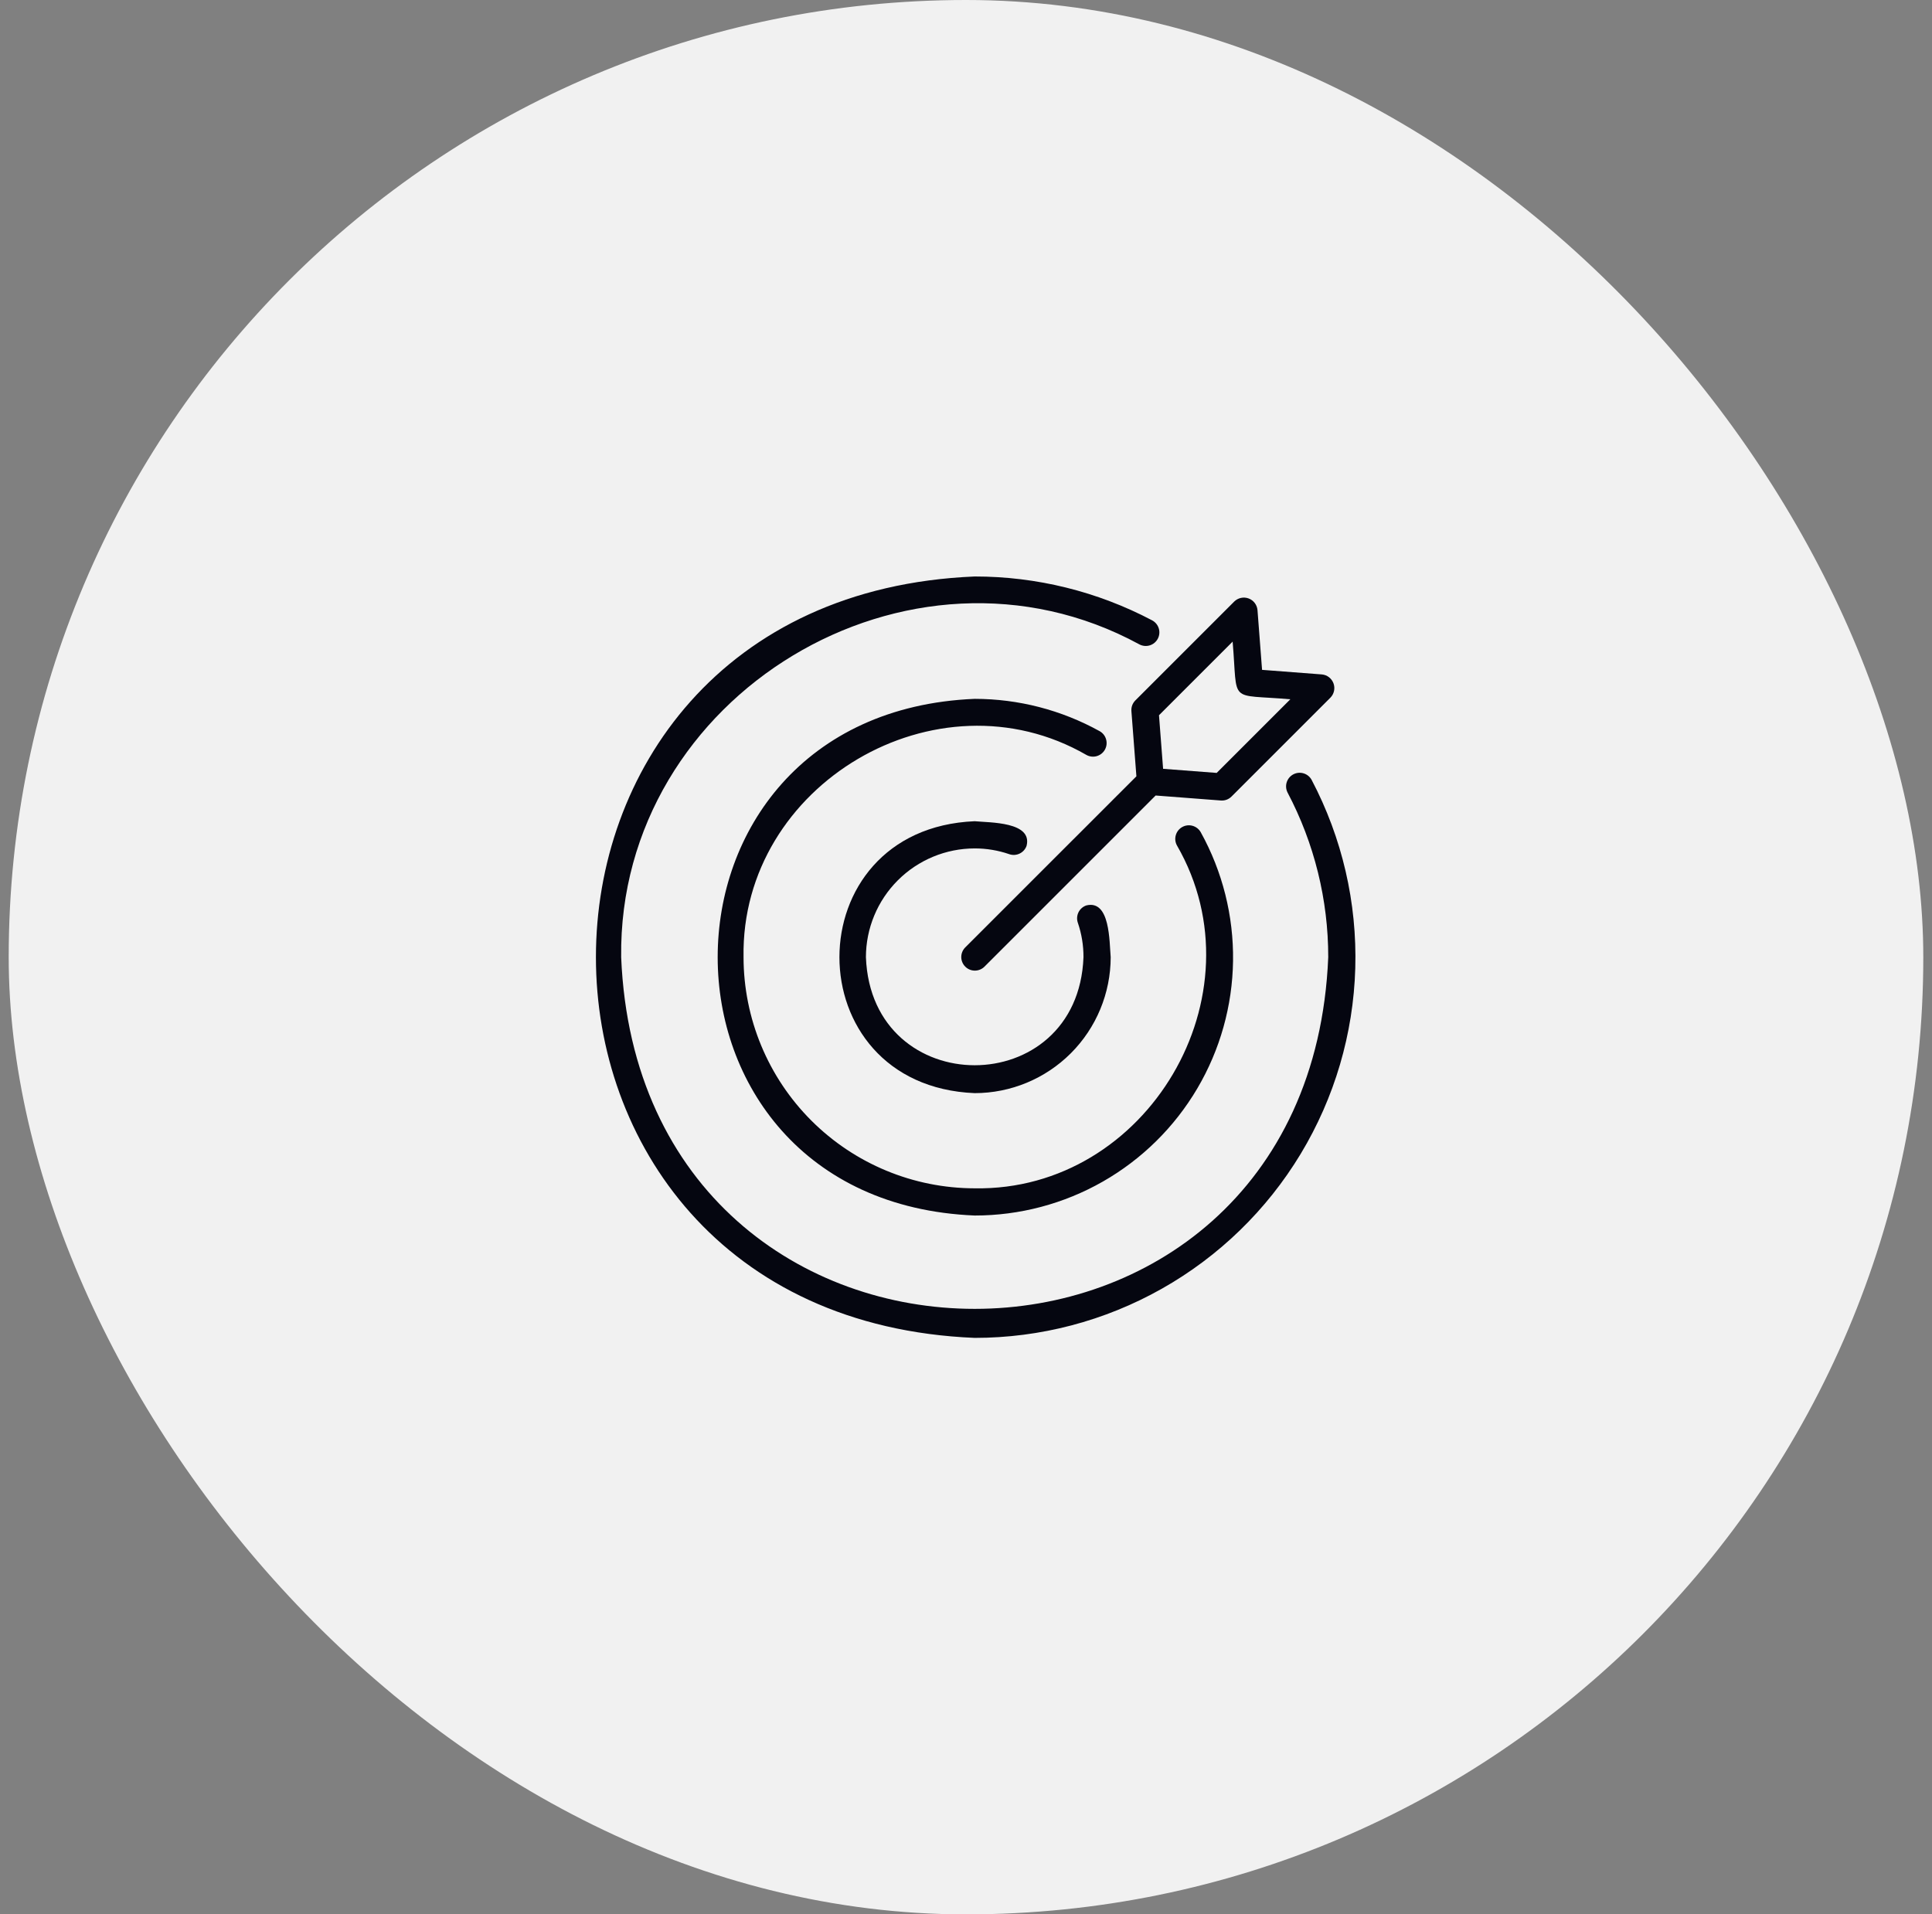<svg width="111" height="110" viewBox="0 0 111 110" fill="none" xmlns="http://www.w3.org/2000/svg">
<rect x="0" y="0" width="111" height="110" fill="#808080" stroke="none"/>
<rect x="0.5" width="110" height="110" rx="55" fill="#F1F1F1"/>
<path d="M56 76.875C59.768 76.875 63.472 75.902 66.753 74.049C70.034 72.197 72.781 69.529 74.728 66.303C76.675 63.077 77.756 59.403 77.865 55.636C77.975 51.87 77.11 48.139 75.354 44.806C75.254 44.627 75.089 44.494 74.893 44.436C74.696 44.378 74.485 44.399 74.304 44.495C74.124 44.591 73.988 44.754 73.926 44.949C73.864 45.144 73.882 45.356 73.974 45.538C75.512 48.455 76.315 51.703 76.312 55C75.199 81.943 36.801 81.943 35.688 55C35.5 39.936 52.25 29.839 65.463 37.027C65.553 37.075 65.652 37.104 65.754 37.114C65.857 37.124 65.96 37.113 66.058 37.083C66.156 37.053 66.247 37.004 66.326 36.939C66.405 36.873 66.471 36.793 66.519 36.702C66.567 36.612 66.597 36.513 66.606 36.41C66.616 36.308 66.606 36.205 66.575 36.107C66.545 36.009 66.496 35.918 66.431 35.839C66.365 35.76 66.285 35.694 66.195 35.646C63.052 33.988 59.553 33.123 56 33.125C26.984 34.324 26.984 75.677 56 76.875Z" fill="#050610"/>
<path d="M56 48.75C56.676 48.749 57.348 48.862 57.988 49.082C58.184 49.15 58.398 49.136 58.584 49.045C58.771 48.955 58.913 48.794 58.981 48.598C59.324 47.217 56.891 47.272 56 47.188C45.637 47.616 45.638 62.384 56 62.812C58.072 62.81 60.057 61.986 61.522 60.522C62.987 59.057 63.81 57.071 63.813 55C63.733 54.094 63.785 51.685 62.41 52.027C62.214 52.095 62.053 52.237 61.962 52.423C61.871 52.609 61.858 52.824 61.925 53.02C62.143 53.657 62.253 54.326 62.25 55C61.937 63.279 50.063 63.279 49.75 55C49.752 53.343 50.411 51.755 51.583 50.583C52.755 49.411 54.343 48.752 56 48.75Z" fill="#050610"/>
<path d="M63.481 43.074C63.531 42.984 63.562 42.886 63.574 42.784C63.585 42.682 63.577 42.578 63.548 42.48C63.52 42.381 63.473 42.289 63.409 42.209C63.345 42.128 63.266 42.061 63.176 42.012C60.98 40.796 58.511 40.158 56 40.156C36.311 40.97 36.311 69.031 56 69.844C58.582 69.845 61.12 69.173 63.363 67.893C65.605 66.613 67.475 64.77 68.787 62.546C70.099 60.322 70.807 57.794 70.843 55.212C70.878 52.63 70.239 50.083 68.989 47.824C68.888 47.643 68.72 47.509 68.52 47.452C68.321 47.395 68.107 47.419 67.926 47.52C67.745 47.62 67.611 47.788 67.554 47.988C67.496 48.187 67.521 48.401 67.621 48.582C72.574 57.169 65.922 68.453 56 68.281C52.479 68.277 49.103 66.877 46.613 64.387C44.123 61.897 42.723 58.521 42.719 55C42.549 45.079 53.829 38.426 62.418 43.379C62.508 43.429 62.607 43.461 62.709 43.472C62.811 43.484 62.914 43.476 63.013 43.447C63.111 43.419 63.204 43.371 63.284 43.307C63.364 43.243 63.431 43.164 63.481 43.074Z" fill="#050610"/>
<path d="M65.003 40.858L65.29 44.606L55.448 54.448C55.306 54.595 55.227 54.792 55.228 54.997C55.23 55.202 55.312 55.398 55.457 55.543C55.602 55.688 55.798 55.77 56.003 55.772C56.208 55.773 56.405 55.695 56.553 55.552L66.395 45.71L70.142 45.997C70.255 46.005 70.367 45.99 70.473 45.951C70.579 45.911 70.674 45.85 70.754 45.77L76.44 40.084C76.543 39.978 76.615 39.844 76.645 39.699C76.676 39.554 76.665 39.403 76.613 39.264C76.562 39.125 76.472 39.003 76.354 38.912C76.237 38.822 76.096 38.767 75.948 38.753L72.51 38.49L72.247 35.052C72.233 34.905 72.178 34.764 72.088 34.646C71.998 34.528 71.876 34.438 71.737 34.387C71.597 34.336 71.446 34.324 71.301 34.355C71.156 34.386 71.022 34.457 70.916 34.56L65.23 40.246C65.15 40.326 65.089 40.422 65.049 40.527C65.01 40.633 64.995 40.746 65.003 40.858ZM70.819 36.867C71.131 40.505 70.516 39.864 74.134 40.181L69.903 44.412L66.824 44.176L66.588 41.098L70.819 36.867Z" fill="#050610"/>
</svg>
